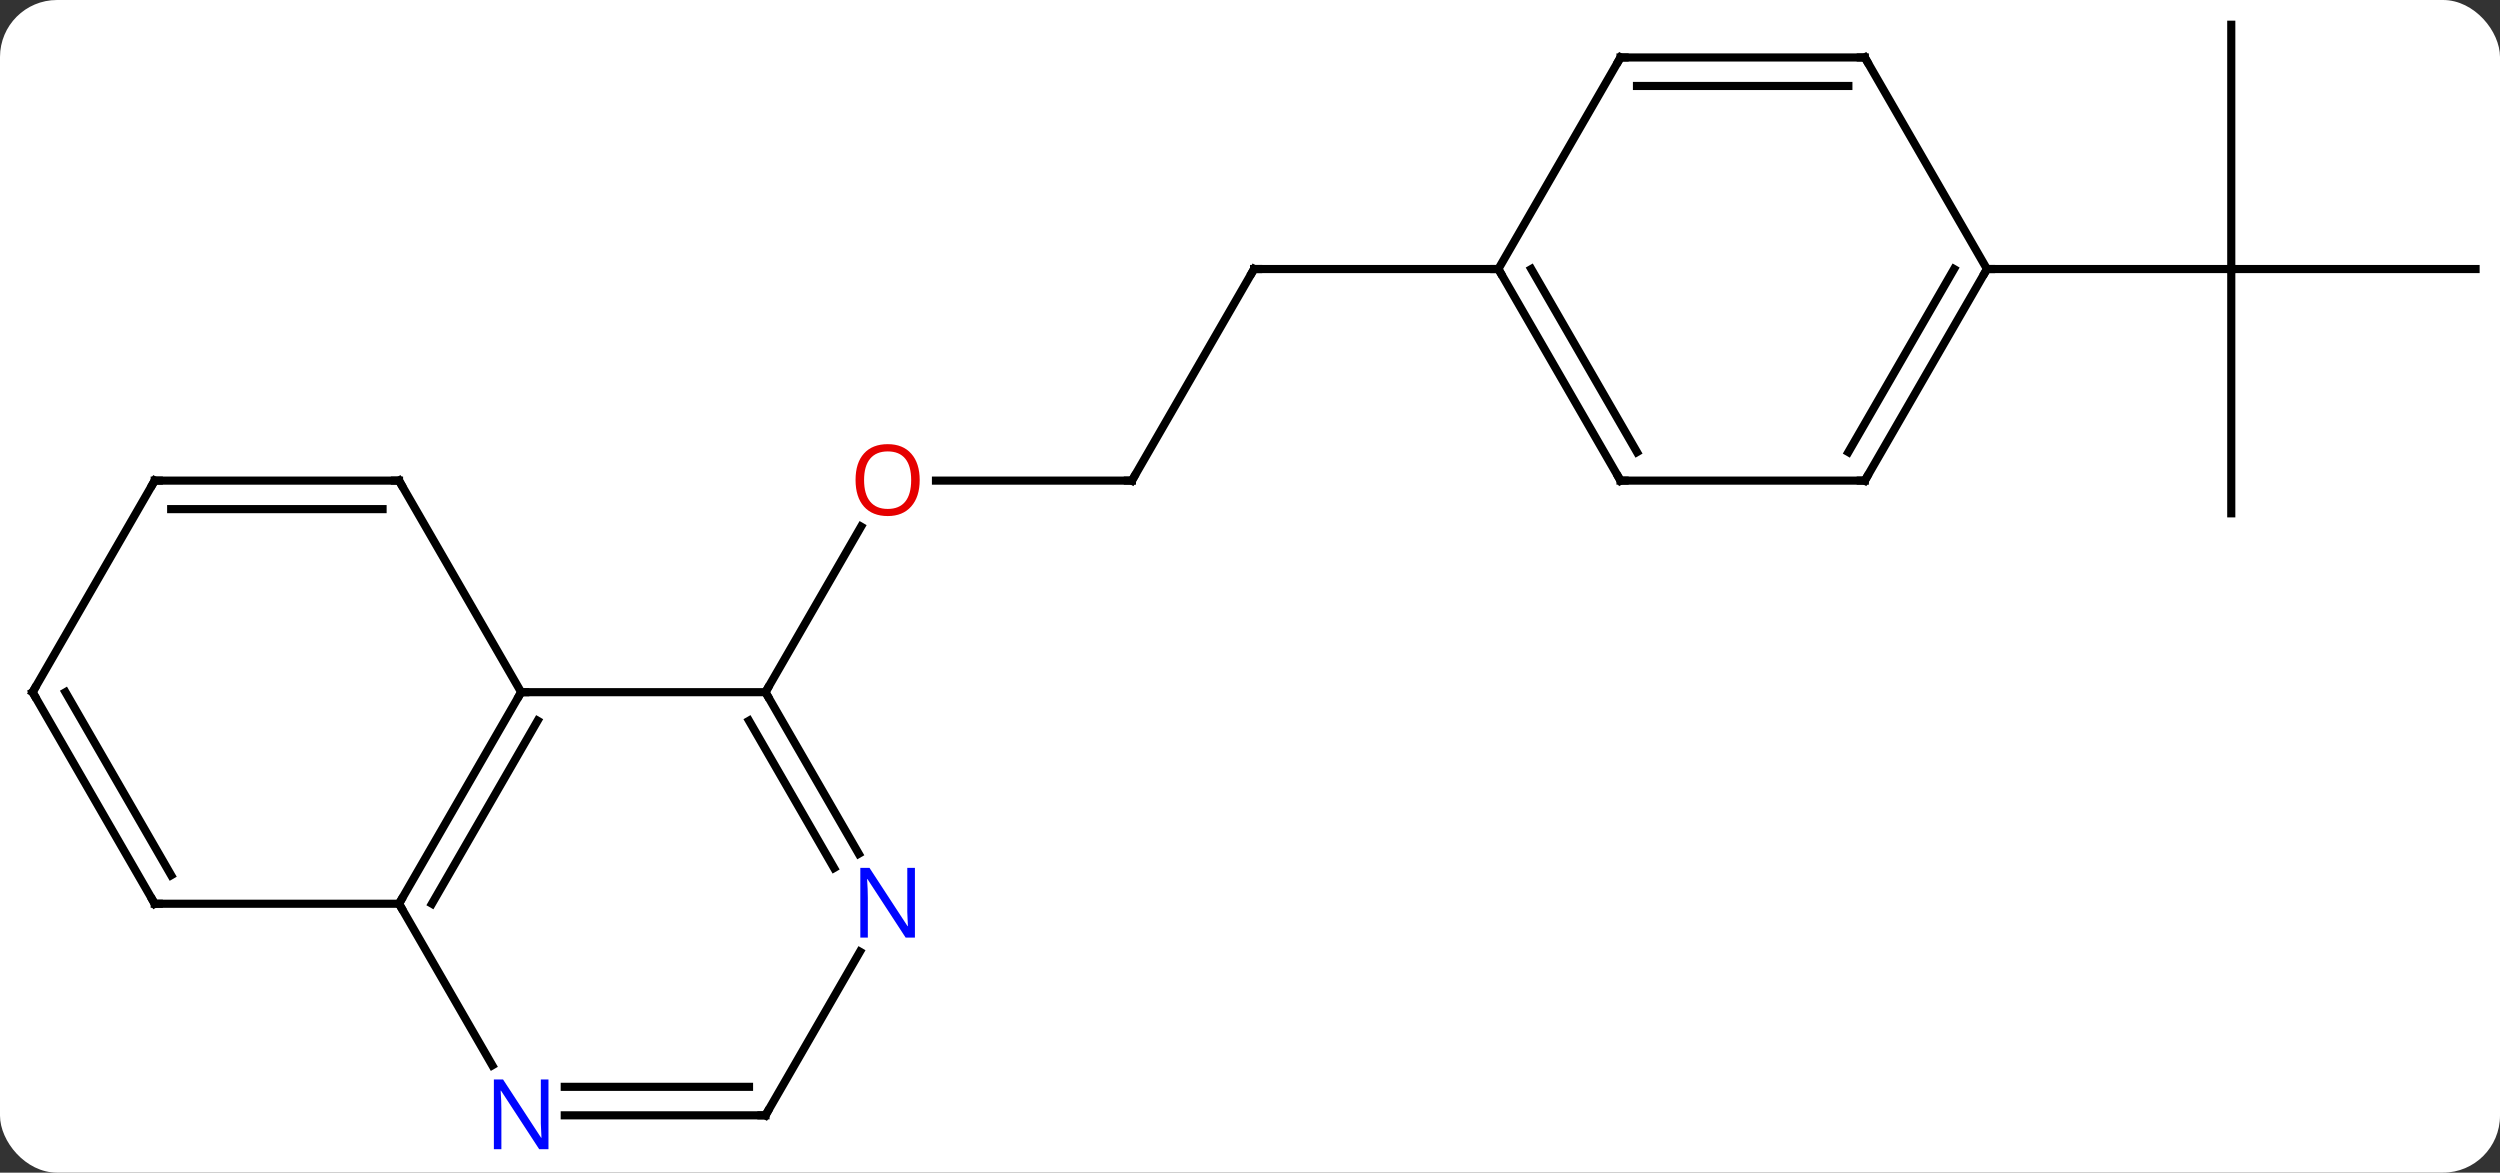 <svg width="307" viewBox="0 0 307 144" style="fill-opacity:1; color-rendering:auto; color-interpolation:auto; text-rendering:auto; stroke:black; stroke-linecap:square; stroke-miterlimit:10; shape-rendering:auto; stroke-opacity:1; fill:black; stroke-dasharray:none; font-weight:normal; stroke-width:1; font-family:'Open Sans'; font-style:normal; stroke-linejoin:miter; font-size:12; stroke-dashoffset:0; image-rendering:auto;" height="144" class="cas-substance-image" xmlns:xlink="http://www.w3.org/1999/xlink" xmlns="http://www.w3.org/2000/svg"><rect x="0" y="0" width="307" height="144" fill="#333333" stroke="none"/><svg class="cas-substance-single-component"><rect y="0" x="0" width="307" stroke="none" ry="7" rx="7" height="144" fill="white" class="cas-substance-group"/><svg y="0" x="0" width="307" viewBox="0 0 307 144" style="fill:black;" height="144" class="cas-substance-single-component-image"><svg><g><g transform="translate(154,70)" style="text-rendering:geometricPrecision; color-rendering:optimizeQuality; color-interpolation:linearRGB; stroke-linecap:butt; image-rendering:optimizeQuality;"><line y2="-10.98" y1="-10.98" x2="-15" x1="-39.062" style="fill:none;"/><line y2="15" y1="-5.332" x2="-60" x1="-48.261" style="fill:none;"/><line y2="-36.963" y1="-10.98" x2="0" x1="-15" style="fill:none;"/><line y2="-36.963" y1="-36.963" x2="30" x1="0" style="fill:none;"/><line y2="-6.963" y1="-36.963" x2="120" x1="120" style="fill:none;"/><line y2="-36.963" y1="-36.963" x2="150" x1="120" style="fill:none;"/><line y2="-66.963" y1="-36.963" x2="120" x1="120" style="fill:none;"/><line y2="-36.963" y1="-36.963" x2="90" x1="120" style="fill:none;"/><line y2="15" y1="15" x2="-60" x1="-90" style="fill:none;"/><line y2="40.98" y1="15" x2="-105" x1="-90" style="fill:none;"/><line y2="40.98" y1="18.5" x2="-100.959" x1="-87.979" style="fill:none;"/><line y2="-10.98" y1="15" x2="-105" x1="-90" style="fill:none;"/><line y2="34.842" y1="15" x2="-48.544" x1="-60" style="fill:none;"/><line y2="36.592" y1="18.5" x2="-51.575" x1="-62.021" style="fill:none;"/><line y2="60.825" y1="40.98" x2="-93.544" x1="-105" style="fill:none;"/><line y2="40.98" y1="40.98" x2="-135" x1="-105" style="fill:none;"/><line y2="-10.98" y1="-10.98" x2="-135" x1="-105" style="fill:none;"/><line y2="-7.48" y1="-7.48" x2="-132.979" x1="-107.021" style="fill:none;"/><line y2="66.963" y1="46.868" x2="-60" x1="-48.399" style="fill:none;"/><line y2="66.963" y1="66.963" x2="-60" x1="-84.648" style="fill:none;"/><line y2="63.463" y1="63.463" x2="-62.021" x1="-84.648" style="fill:none;"/><line y2="15" y1="40.98" x2="-150" x1="-135" style="fill:none;"/><line y2="15" y1="37.48" x2="-145.958" x1="-132.979" style="fill:none;"/><line y2="15" y1="-10.98" x2="-150" x1="-135" style="fill:none;"/><line y2="-10.98" y1="-36.963" x2="45" x1="30" style="fill:none;"/><line y2="-14.48" y1="-36.963" x2="47.021" x1="34.041" style="fill:none;"/><line y2="-62.943" y1="-36.963" x2="45" x1="30" style="fill:none;"/><line y2="-10.98" y1="-10.98" x2="75" x1="45" style="fill:none;"/><line y2="-62.943" y1="-62.943" x2="75" x1="45" style="fill:none;"/><line y2="-59.443" y1="-59.443" x2="72.979" x1="47.021" style="fill:none;"/><line y2="-36.963" y1="-10.98" x2="90" x1="75" style="fill:none;"/><line y2="-36.963" y1="-14.48" x2="85.959" x1="72.979" style="fill:none;"/><line y2="-36.963" y1="-62.943" x2="90" x1="75" style="fill:none;"/></g><g transform="translate(154,70)" style="fill:rgb(230,0,0); text-rendering:geometricPrecision; color-rendering:optimizeQuality; image-rendering:optimizeQuality; font-family:'Open Sans'; stroke:rgb(230,0,0); color-interpolation:linearRGB;"><path style="stroke:none;" d="M-41.062 -11.05 Q-41.062 -8.988 -42.102 -7.808 Q-43.141 -6.628 -44.984 -6.628 Q-46.875 -6.628 -47.906 -7.793 Q-48.938 -8.957 -48.938 -11.066 Q-48.938 -13.16 -47.906 -14.308 Q-46.875 -15.457 -44.984 -15.457 Q-43.125 -15.457 -42.094 -14.285 Q-41.062 -13.113 -41.062 -11.05 ZM-47.891 -11.05 Q-47.891 -9.316 -47.148 -8.41 Q-46.406 -7.503 -44.984 -7.503 Q-43.562 -7.503 -42.836 -8.402 Q-42.109 -9.3 -42.109 -11.05 Q-42.109 -12.785 -42.836 -13.675 Q-43.562 -14.566 -44.984 -14.566 Q-46.406 -14.566 -47.148 -13.668 Q-47.891 -12.769 -47.891 -11.05 Z"/></g><g transform="translate(154,70)" style="stroke-linecap:butt; text-rendering:geometricPrecision; color-rendering:optimizeQuality; image-rendering:optimizeQuality; font-family:'Open Sans'; color-interpolation:linearRGB; stroke-miterlimit:5;"><path style="fill:none;" d="M-15.5 -10.98 L-15 -10.98 L-14.75 -11.413"/><path style="fill:none;" d="M-0.25 -36.53 L0 -36.963 L0.5 -36.963"/><path style="fill:none;" d="M-90.25 15.433 L-90 15 L-89.5 15"/><path style="fill:none;" d="M-59.75 15.433 L-60 15 L-59.75 14.567"/><path style="fill:none;" d="M-104.75 40.547 L-105 40.98 L-104.75 41.413"/><path style="fill:none;" d="M-104.75 -10.547 L-105 -10.98 L-105.5 -10.98"/><path style="fill:rgb(0,5,255); stroke:none;" d="M-41.648 45.136 L-42.789 45.136 L-47.477 37.949 L-47.523 37.949 Q-47.43 39.214 -47.43 40.261 L-47.43 45.136 L-48.352 45.136 L-48.352 36.574 L-47.227 36.574 L-42.555 43.73 L-42.508 43.73 Q-42.508 43.574 -42.555 42.714 Q-42.602 41.855 -42.586 41.48 L-42.586 36.574 L-41.648 36.574 L-41.648 45.136 Z"/><path style="fill:rgb(0,5,255); stroke:none;" d="M-86.648 71.119 L-87.789 71.119 L-92.477 63.932 L-92.523 63.932 Q-92.43 65.197 -92.43 66.244 L-92.43 71.119 L-93.352 71.119 L-93.352 62.557 L-92.227 62.557 L-87.555 69.713 L-87.508 69.713 Q-87.508 69.557 -87.555 68.697 Q-87.602 67.838 -87.586 67.463 L-87.586 62.557 L-86.648 62.557 L-86.648 71.119 Z"/><path style="fill:none;" d="M-134.5 40.98 L-135 40.98 L-135.25 40.547"/><path style="fill:none;" d="M-134.5 -10.98 L-135 -10.98 L-135.25 -10.547"/><path style="fill:none;" d="M-59.75 66.53 L-60 66.963 L-60.5 66.963"/><path style="fill:none;" d="M-149.75 15.433 L-150 15 L-149.75 14.567"/><path style="fill:none;" d="M30.25 -36.53 L30 -36.963 L29.5 -36.963"/><path style="fill:none;" d="M44.75 -11.413 L45 -10.98 L45.5 -10.98"/><path style="fill:none;" d="M44.75 -62.51 L45 -62.943 L45.5 -62.943"/><path style="fill:none;" d="M74.5 -10.98 L75 -10.98 L75.25 -11.413"/><path style="fill:none;" d="M74.5 -62.943 L75 -62.943 L75.25 -62.51"/><path style="fill:none;" d="M89.75 -36.53 L90 -36.963 L90.5 -36.963"/></g></g></svg></svg></svg></svg>